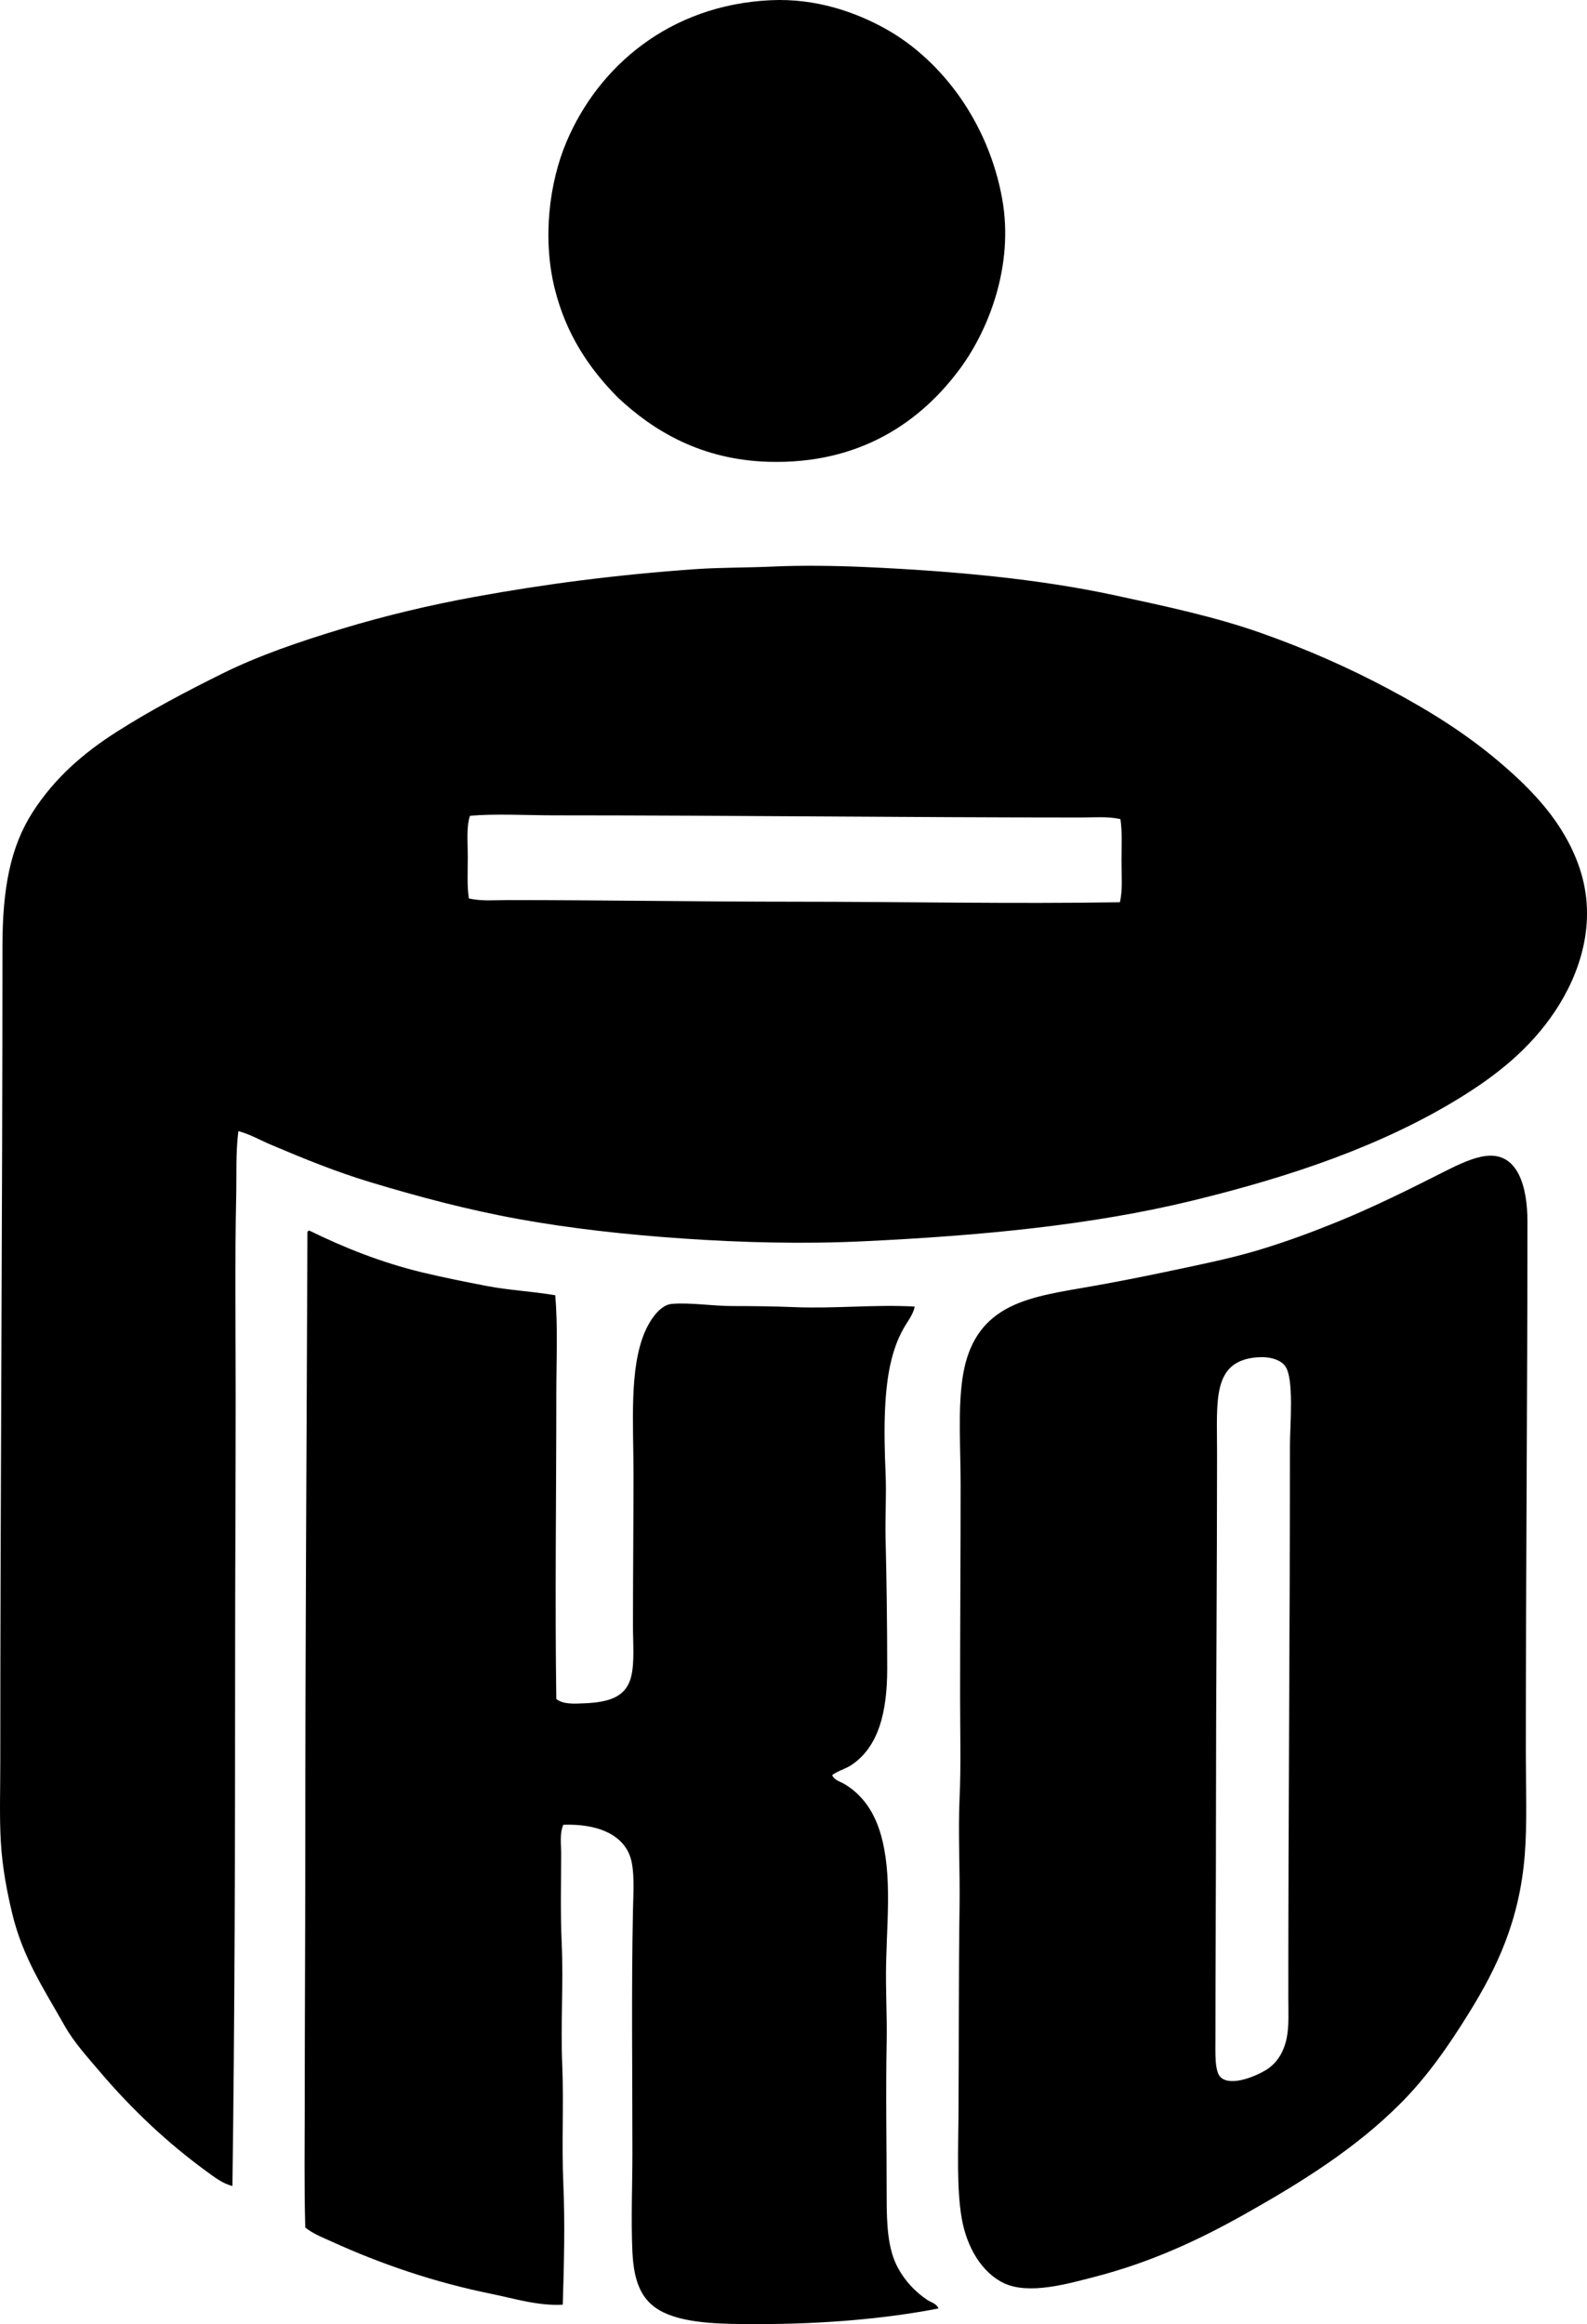 <?xml version="1.0" encoding="iso-8859-1"?>
<!-- Generator: Adobe Illustrator 19.2.0, SVG Export Plug-In . SVG Version: 6.00 Build 0)  -->
<svg version="1.1" xmlns="http://www.w3.org/2000/svg" xmlns:xlink="http://www.w3.org/1999/xlink" x="0px" y="0px"
	 viewBox="0 0 137.39 201.205" style="enable-background:new 0 0 137.39 201.205;" xml:space="preserve">
<g id="PKO_x5F_69">
	<path style="fill-rule:evenodd;clip-rule:evenodd;" d="M53.488,34.414c-2.507-2.532-4.494-5.501-5.468-9.44
		c-1.065-4.309-0.484-9.145,1.028-12.711c2.752-6.49,8.895-11.83,17.665-12.244c3.964-0.188,7.414,1.062,9.954,2.477
		c2.619,1.458,4.816,3.603,6.45,5.935c1.705,2.436,3.044,5.438,3.645,8.786c1.033,5.761-1.176,11.316-3.599,14.627
		c-3.354,4.585-8.65,8.384-16.684,8.132C60.755,39.796,56.627,37.36,53.488,34.414z"/>
	<path style="fill-rule:evenodd;clip-rule:evenodd;" d="M20.635,97.925c-0.235,1.868-0.145,3.758-0.187,5.655
		c-0.125,5.61-0.046,11.449-0.046,17.245c0,7.672-0.047,15.4-0.047,23.04c0,15.319-0.03,30.621-0.234,45.378
		c-0.806-0.182-1.555-0.76-2.243-1.262c-3.399-2.476-6.472-5.383-9.207-8.599c-1.11-1.306-2.275-2.581-3.084-4.019
		c-1.762-3.132-3.614-5.873-4.533-9.72c-0.452-1.89-0.851-3.951-0.981-6.169c-0.128-2.172-0.047-4.49-0.047-6.963
		c0-23.14,0.187-47.228,0.187-70.567c0-5.002,0.68-8.624,2.617-11.637c1.874-2.915,4.33-5.078,7.29-6.963
		c2.883-1.835,5.973-3.471,9.16-5.047c3.172-1.569,6.691-2.762,10.375-3.879c3.647-1.105,7.561-2.041,11.497-2.757
		c6.058-1.103,12.157-1.897,18.974-2.383c2.225-0.159,4.512-0.124,6.87-0.233c2.333-0.109,5.364-0.071,7.944,0.046
		c7.694,0.349,14.986,1.032,21.497,2.43c4.557,0.979,8.763,1.879,12.712,3.271c3.956,1.395,7.61,3.011,11.076,4.86
		c3.483,1.859,6.634,3.808,9.627,6.356c2.83,2.409,5.551,5.226,6.87,9.066c1.655,4.819-0.03,9.369-2.103,12.478
		c-2.154,3.229-5.03,5.532-8.365,7.571c-6.631,4.053-14.413,6.724-23.086,8.833c-8.67,2.107-18.237,3.021-28.414,3.504
		c-5.289,0.252-10.562,0.108-15.562-0.233c-4.988-0.34-9.778-0.873-14.254-1.683c-4.525-0.818-8.764-1.962-12.805-3.178
		c-3.085-0.928-5.864-2.074-8.692-3.271C22.511,98.7,21.636,98.188,20.635,97.925z M93.586,70.773
		c-15.254,0.001-30.318-0.188-45.705-0.187c-2.091,0-5.235-0.16-7.197,0.046c-0.32,0.958-0.187,2.267-0.187,3.505
		c0,1.272-0.074,2.576,0.094,3.645c1.112,0.253,2.274,0.14,3.411,0.14c8.234,0,16.553,0.14,24.722,0.141
		c9.351,0,18.922,0.197,28.227,0.046c0.249-1.015,0.14-2.318,0.14-3.552c0-1.28,0.075-2.561-0.094-3.645
		C95.882,70.664,94.731,70.773,93.586,70.773z"/>
	<path style="fill-rule:evenodd;clip-rule:evenodd;" d="M128.636,100.074c2.828-0.34,3.598,2.789,3.598,5.655
		c0.001,15.261-0.141,30.474-0.14,45.705c0,3.287,0.128,6.383-0.093,9.16c-0.454,5.692-2.422,9.783-4.813,13.646
		c-1.781,2.878-3.631,5.547-5.982,7.898c-3.876,3.876-8.54,6.791-13.506,9.581c-3.905,2.192-8.043,4.136-13.039,5.421
		c-2.195,0.564-5.593,1.551-7.758,0.514c-1.939-0.929-3.213-3.138-3.645-5.608c-0.446-2.553-0.299-5.953-0.281-8.786
		c0.039-5.903,0.012-12.579,0.094-18.273c0.044-3.08-0.131-6.429,0-9.253c0.133-2.857,0.047-5.807,0.047-8.926
		c0-6.405,0.047-12.438,0.046-18.226c0-3.14-0.233-6.363,0.14-9.113c0.374-2.747,1.434-4.646,3.365-5.889
		c1.859-1.195,4.354-1.625,7.15-2.103c2.614-0.446,5.297-0.984,7.711-1.496c2.532-0.536,5.062-1.046,7.478-1.776
		c2.38-0.719,4.632-1.557,6.776-2.43c3.185-1.297,6.292-2.845,9.44-4.439C126.225,100.83,127.515,100.209,128.636,100.074z
		 M108.821,117.506c-3.896,0.319-3.458,3.715-3.458,8.226c0,10.557-0.093,20.731-0.093,31.124c0,6.409-0.047,13.115-0.047,19.488
		c0,1.393-0.089,3.012,0.467,3.505c0.925,0.819,3.131-0.157,3.926-0.654c0.913-0.571,1.52-1.501,1.776-2.758
		c0.215-1.056,0.14-2.298,0.14-3.552c-0.002-15.846,0.141-31.683,0.14-47.668c0-1.866,0.383-5.882-0.42-6.963
		c-0.479-0.645-1.6-0.823-2.337-0.748C108.883,117.509,108.852,117.504,108.821,117.506z"/>
	<path style="fill-rule:evenodd;clip-rule:evenodd;" d="M26.757,106.524c2.966,1.456,6.239,2.78,9.861,3.646
		c1.84,0.439,3.671,0.805,5.561,1.168c1.873,0.359,3.84,0.45,5.889,0.795c0.24,2.793,0.093,5.705,0.093,8.646
		c0,8.694-0.126,17.892,0,26.31c0.617,0.478,1.56,0.403,2.337,0.374c2.215-0.083,3.727-0.523,4.159-2.383
		c0.282-1.216,0.14-2.839,0.14-4.346c0-4.173,0.046-8.757,0.047-13.179c0-4.266-0.388-9.051,0.981-12.244
		c0.429-1.001,1.305-2.348,2.336-2.43c1.659-0.132,3.488,0.187,5.281,0.187c1.786,0,3.587,0.024,5.328,0.093
		c3.573,0.143,7.067-0.246,10.421-0.046c-0.143,0.712-0.627,1.284-0.981,1.916c-1.028,1.833-1.459,4.101-1.589,6.963
		c-0.082,1.794-0.036,3.694,0.046,5.561c0.081,1.845-0.044,3.733,0,5.608c0.086,3.577,0.141,7.663,0.141,11.31
		c0,3.806-0.777,6.773-3.084,8.318c-0.536,0.359-1.176,0.499-1.683,0.888c0.194,0.448,0.697,0.551,1.028,0.747
		c2.605,1.544,3.622,4.453,3.785,8.552c0.087,2.172-0.084,4.561-0.14,6.916c-0.056,2.351,0.089,4.702,0.047,6.823
		c-0.088,4.465,0,8.968,0,13.552c0,2.369,0.102,4.466,0.981,6.076c0.63,1.154,1.47,2.04,2.523,2.757
		c0.314,0.214,0.807,0.309,0.981,0.747c-4.712,0.916-10.105,1.354-15.703,1.355c-2.975,0.001-5.724-0.047-7.71-0.841
		c-2.188-0.874-2.953-2.581-3.084-5.421c-0.131-2.813,0-5.666,0-8.552c0-7.133-0.092-13.948,0.046-20.937
		c0.028-1.409,0.14-2.9-0.093-4.16c-0.465-2.509-3.067-3.429-5.935-3.318c-0.332,0.769-0.187,1.667-0.187,2.477
		c0,2.414-0.074,5.159,0.047,7.758c0.162,3.49-0.101,7.007,0.046,10.515c0.143,3.39-0.058,6.839,0.094,10.282
		c0.154,3.504,0.059,7.023-0.047,10.515c-2.146,0.117-4.191-0.534-6.169-0.935c-4.954-1.003-9.572-2.592-13.74-4.486
		c-0.813-0.37-1.696-0.699-2.383-1.262c-0.103-3.581-0.046-7.155-0.046-10.748c0-7.171,0.046-14.274,0.046-21.451
		c0-17.875,0.119-35.865,0.187-53.977C26.643,106.597,26.69,106.55,26.757,106.524z"/>
</g>
<g id="Layer_1">
</g>
</svg>
